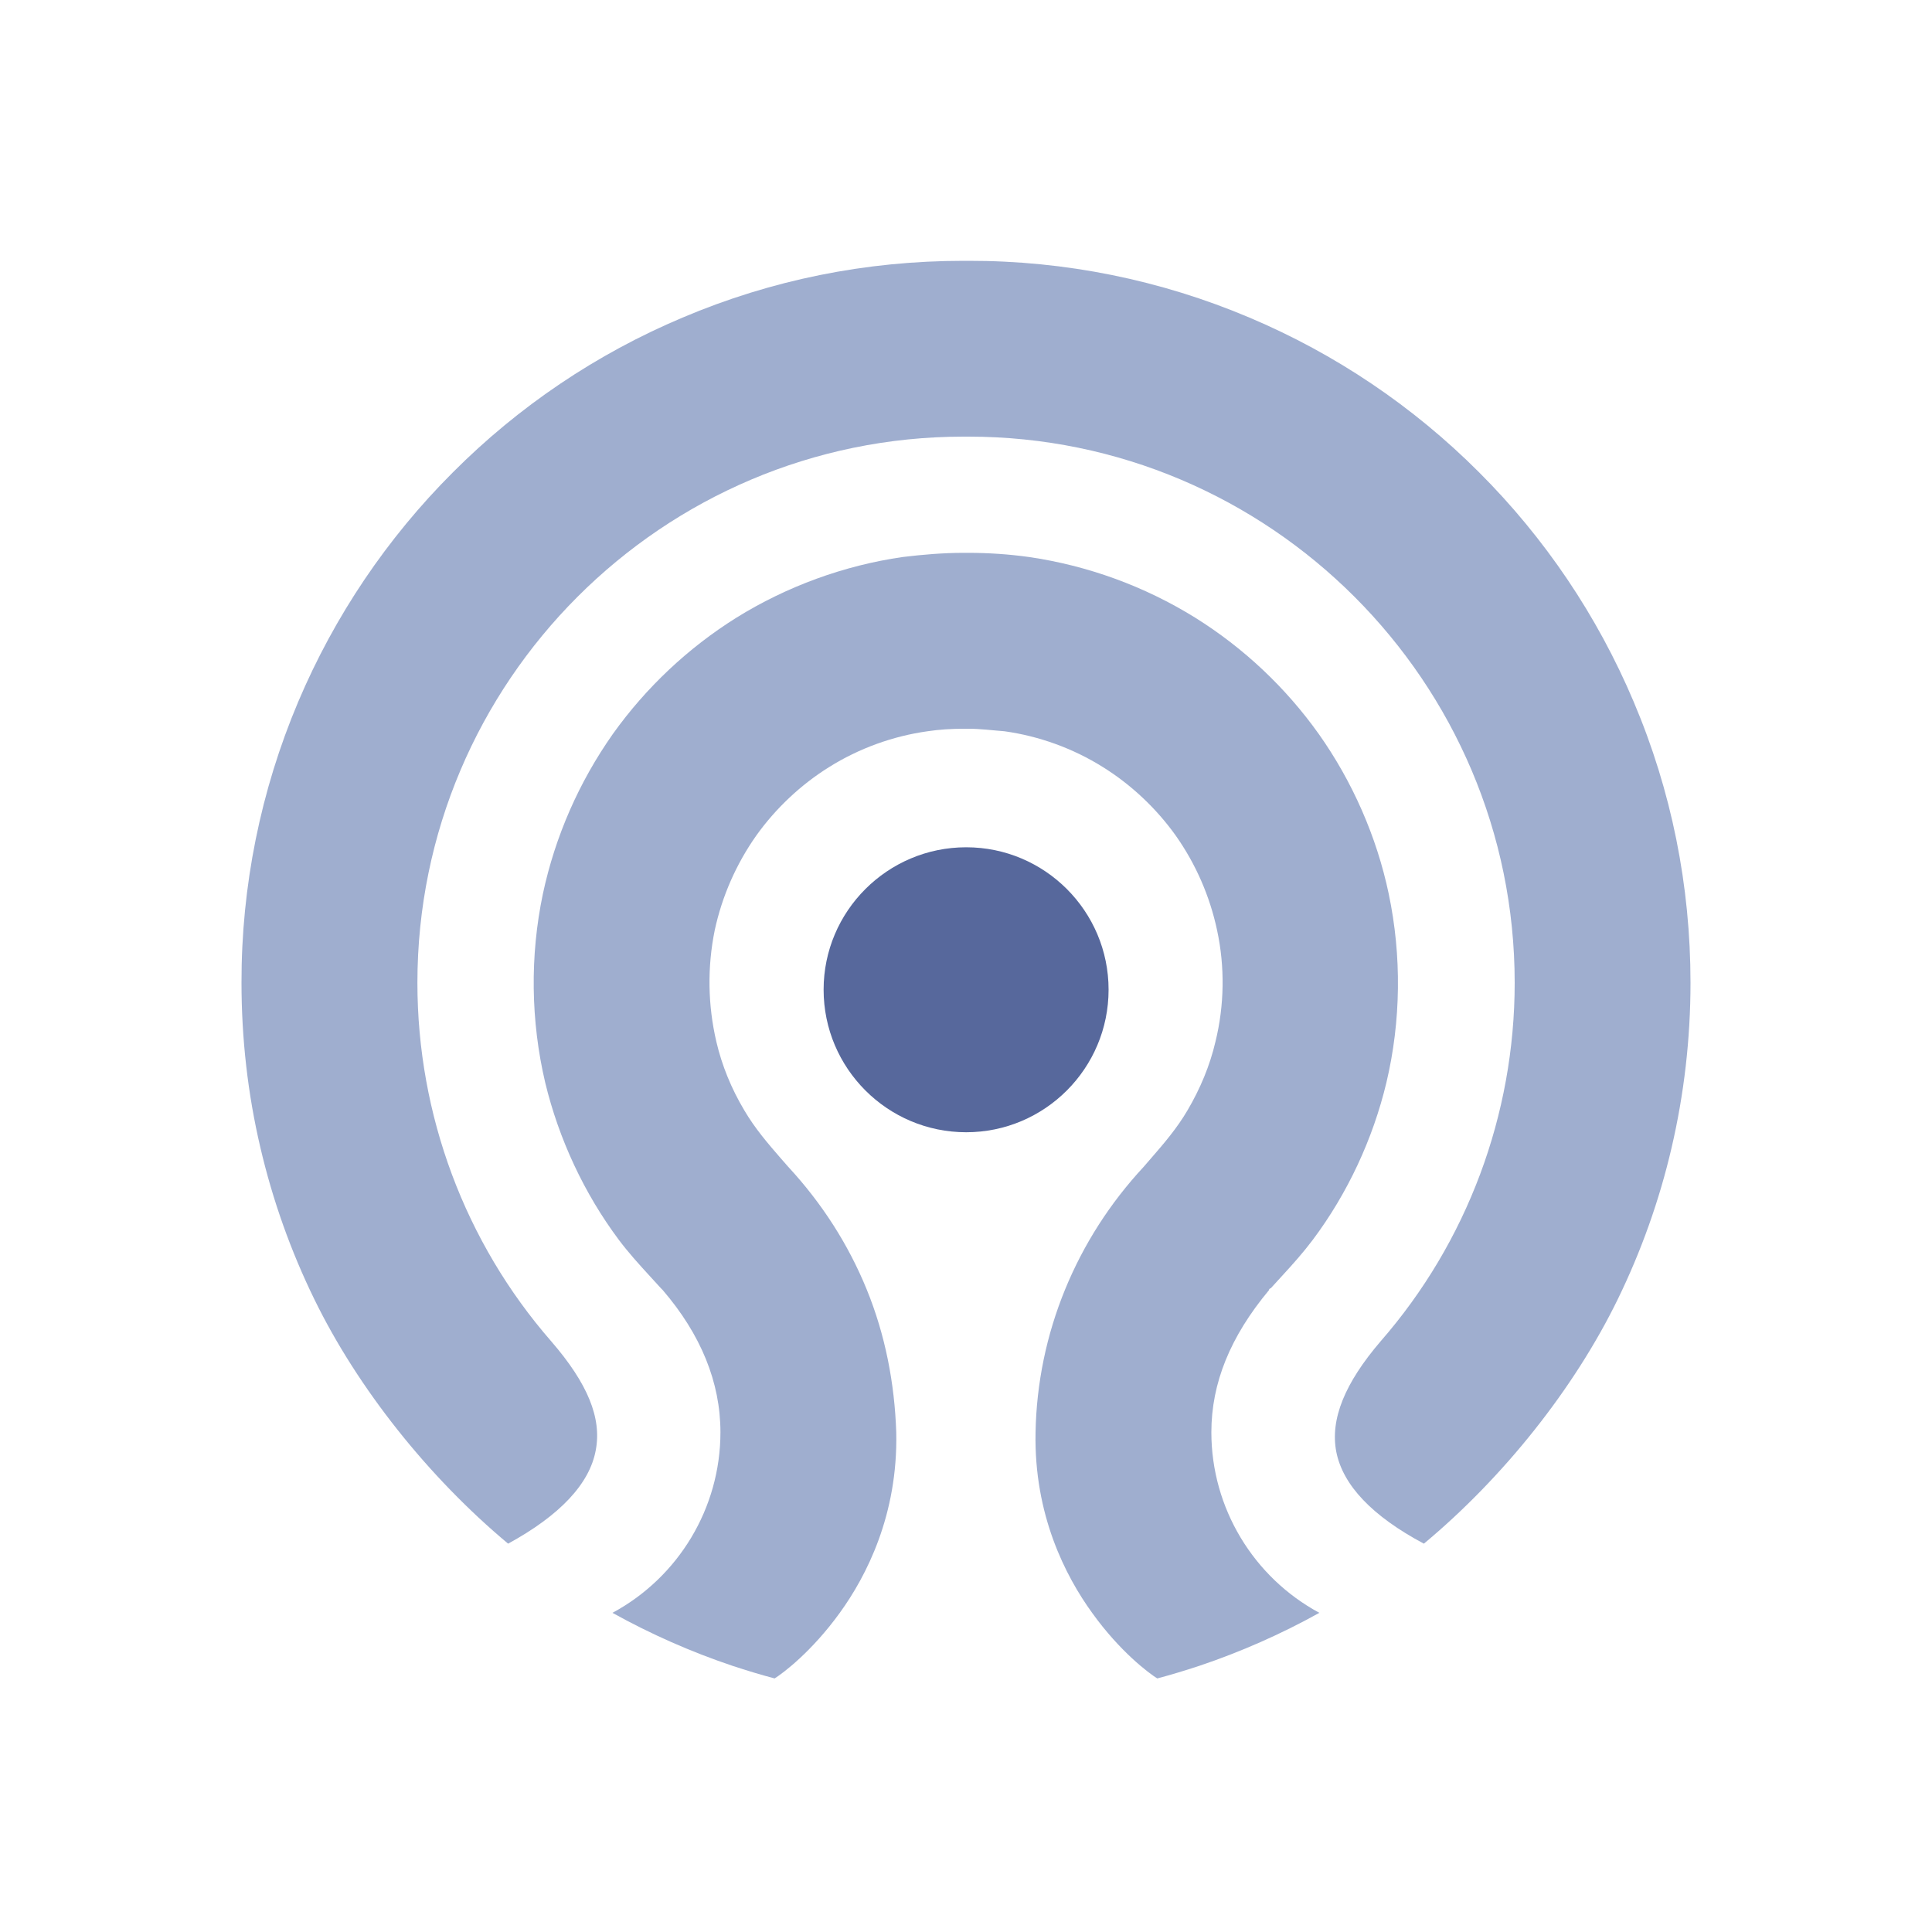 <?xml version="1.0" encoding="UTF-8"?>
<svg width="20px" height="20px" viewBox="0 0 20 20" version="1.1" xmlns="http://www.w3.org/2000/svg" xmlns:xlink="http://www.w3.org/1999/xlink">
    <title>Ceph-second menu-normal</title>
    <g id="Ceph-second-menu-normal" stroke="none" stroke-width="1" fill="none" fill-rule="evenodd">
        <g id="CEPH" transform="translate(2, 2)">
            <rect id="矩形" fill-opacity="0" fill="#D8D8D8" x="0" y="0" width="16" height="16"></rect>
            <g id="图形" transform="translate(0.5, 0.7)" fill-rule="nonzero">
                <path d="M7.474,0 C6.465,0 5.487,0.197 4.565,0.588 C3.677,0.962 2.87,1.506 2.189,2.189 C1.507,2.87 0.963,3.677 0.587,4.565 C0.198,5.485 -0.002,6.475 0,7.474 C0,8.05 0.065,8.625 0.196,9.182 C0.323,9.725 0.51,10.251 0.755,10.752 C1.204,11.672 1.935,12.591 2.76,13.28 C3.298,12.986 3.603,12.66 3.667,12.314 C3.731,11.98 3.584,11.622 3.207,11.186 C2.312,10.16 1.821,8.841 1.821,7.474 C1.821,4.357 4.356,1.82 7.474,1.82 L7.526,1.82 C10.643,1.82 13.18,4.357 13.18,7.474 C13.18,8.841 12.686,10.16 11.793,11.184 C11.42,11.619 11.269,11.992 11.333,12.328 C11.401,12.676 11.707,12.996 12.24,13.28 C13.065,12.593 13.796,11.674 14.246,10.752 C14.49,10.252 14.678,9.724 14.804,9.182 C14.934,8.625 15,8.05 15,7.474 C15,6.467 14.803,5.487 14.412,4.565 C14.037,3.677 13.493,2.87 12.811,2.189 C12.13,1.507 11.323,0.963 10.435,0.588 C9.515,0.198 8.525,-0.002 7.526,0 L7.474,0 L7.474,0 Z" id="路径" fill="#9FAECF"></path>
                <path d="M7.474,3.023 C7.263,3.023 7.052,3.041 6.846,3.066 C6.238,3.153 5.643,3.371 5.122,3.695 C4.622,4.008 4.188,4.417 3.845,4.897 C3.494,5.395 3.247,5.958 3.12,6.553 C2.985,7.195 2.994,7.87 3.144,8.507 C3.285,9.092 3.548,9.656 3.907,10.136 C4.004,10.265 4.112,10.385 4.226,10.509 L4.342,10.636 L4.359,10.653 C4.755,11.113 4.958,11.61 4.958,12.127 C4.958,12.91 4.524,13.628 3.84,13.996 C4.236,14.216 4.655,14.401 5.084,14.545 C5.228,14.592 5.373,14.637 5.519,14.675 C5.605,14.621 5.901,14.4 6.192,13.998 C6.469,13.616 6.796,12.981 6.778,12.129 C6.761,11.619 6.664,11.118 6.472,10.648 C6.282,10.182 6.008,9.755 5.659,9.378 L5.581,9.289 C5.449,9.137 5.314,8.98 5.205,8.794 C5.07,8.568 4.973,8.329 4.916,8.085 C4.827,7.705 4.821,7.311 4.899,6.929 C4.975,6.577 5.121,6.245 5.328,5.951 C5.529,5.669 5.79,5.423 6.084,5.24 C6.391,5.048 6.742,4.92 7.102,4.87 C7.221,4.852 7.348,4.844 7.472,4.844 L7.526,4.844 C7.652,4.844 7.777,4.861 7.898,4.87 C8.258,4.92 8.609,5.048 8.916,5.24 C9.21,5.423 9.471,5.669 9.672,5.951 C9.879,6.245 10.024,6.577 10.099,6.929 C10.181,7.308 10.175,7.708 10.082,8.085 C10.025,8.329 9.926,8.568 9.793,8.794 C9.684,8.98 9.549,9.137 9.417,9.289 L9.34,9.378 C8.99,9.755 8.717,10.182 8.526,10.648 C8.333,11.118 8.229,11.621 8.22,12.129 C8.203,12.981 8.53,13.616 8.807,13.998 C9.096,14.4 9.393,14.621 9.48,14.675 C9.625,14.637 9.77,14.592 9.914,14.545 C10.343,14.401 10.762,14.216 11.158,13.996 C10.475,13.628 10.04,12.91 10.04,12.127 C10.04,11.617 10.236,11.136 10.637,10.655 C10.637,10.637 10.655,10.637 10.655,10.636 L10.771,10.509 C10.885,10.385 10.992,10.265 11.089,10.136 C11.449,9.656 11.712,9.092 11.852,8.507 C12.003,7.87 12.011,7.195 11.876,6.553 C11.752,5.963 11.501,5.391 11.151,4.897 C10.809,4.417 10.375,4.008 9.874,3.695 C9.349,3.369 8.762,3.155 8.151,3.066 C7.943,3.037 7.733,3.023 7.523,3.023 L7.467,3.023 L7.474,3.023 Z" id="路径" fill="#9FAECF"></path>
                <path d="M7.502,6.071 C6.688,6.071 6.026,6.732 6.026,7.545 C6.026,8.36 6.688,9.021 7.502,9.021 C8.315,9.021 8.976,8.36 8.976,7.545 C8.976,6.732 8.315,6.071 7.502,6.071 L7.502,6.071 Z" id="路径" fill="#57689C"></path>
            </g>
        </g>
    </g>
</svg>